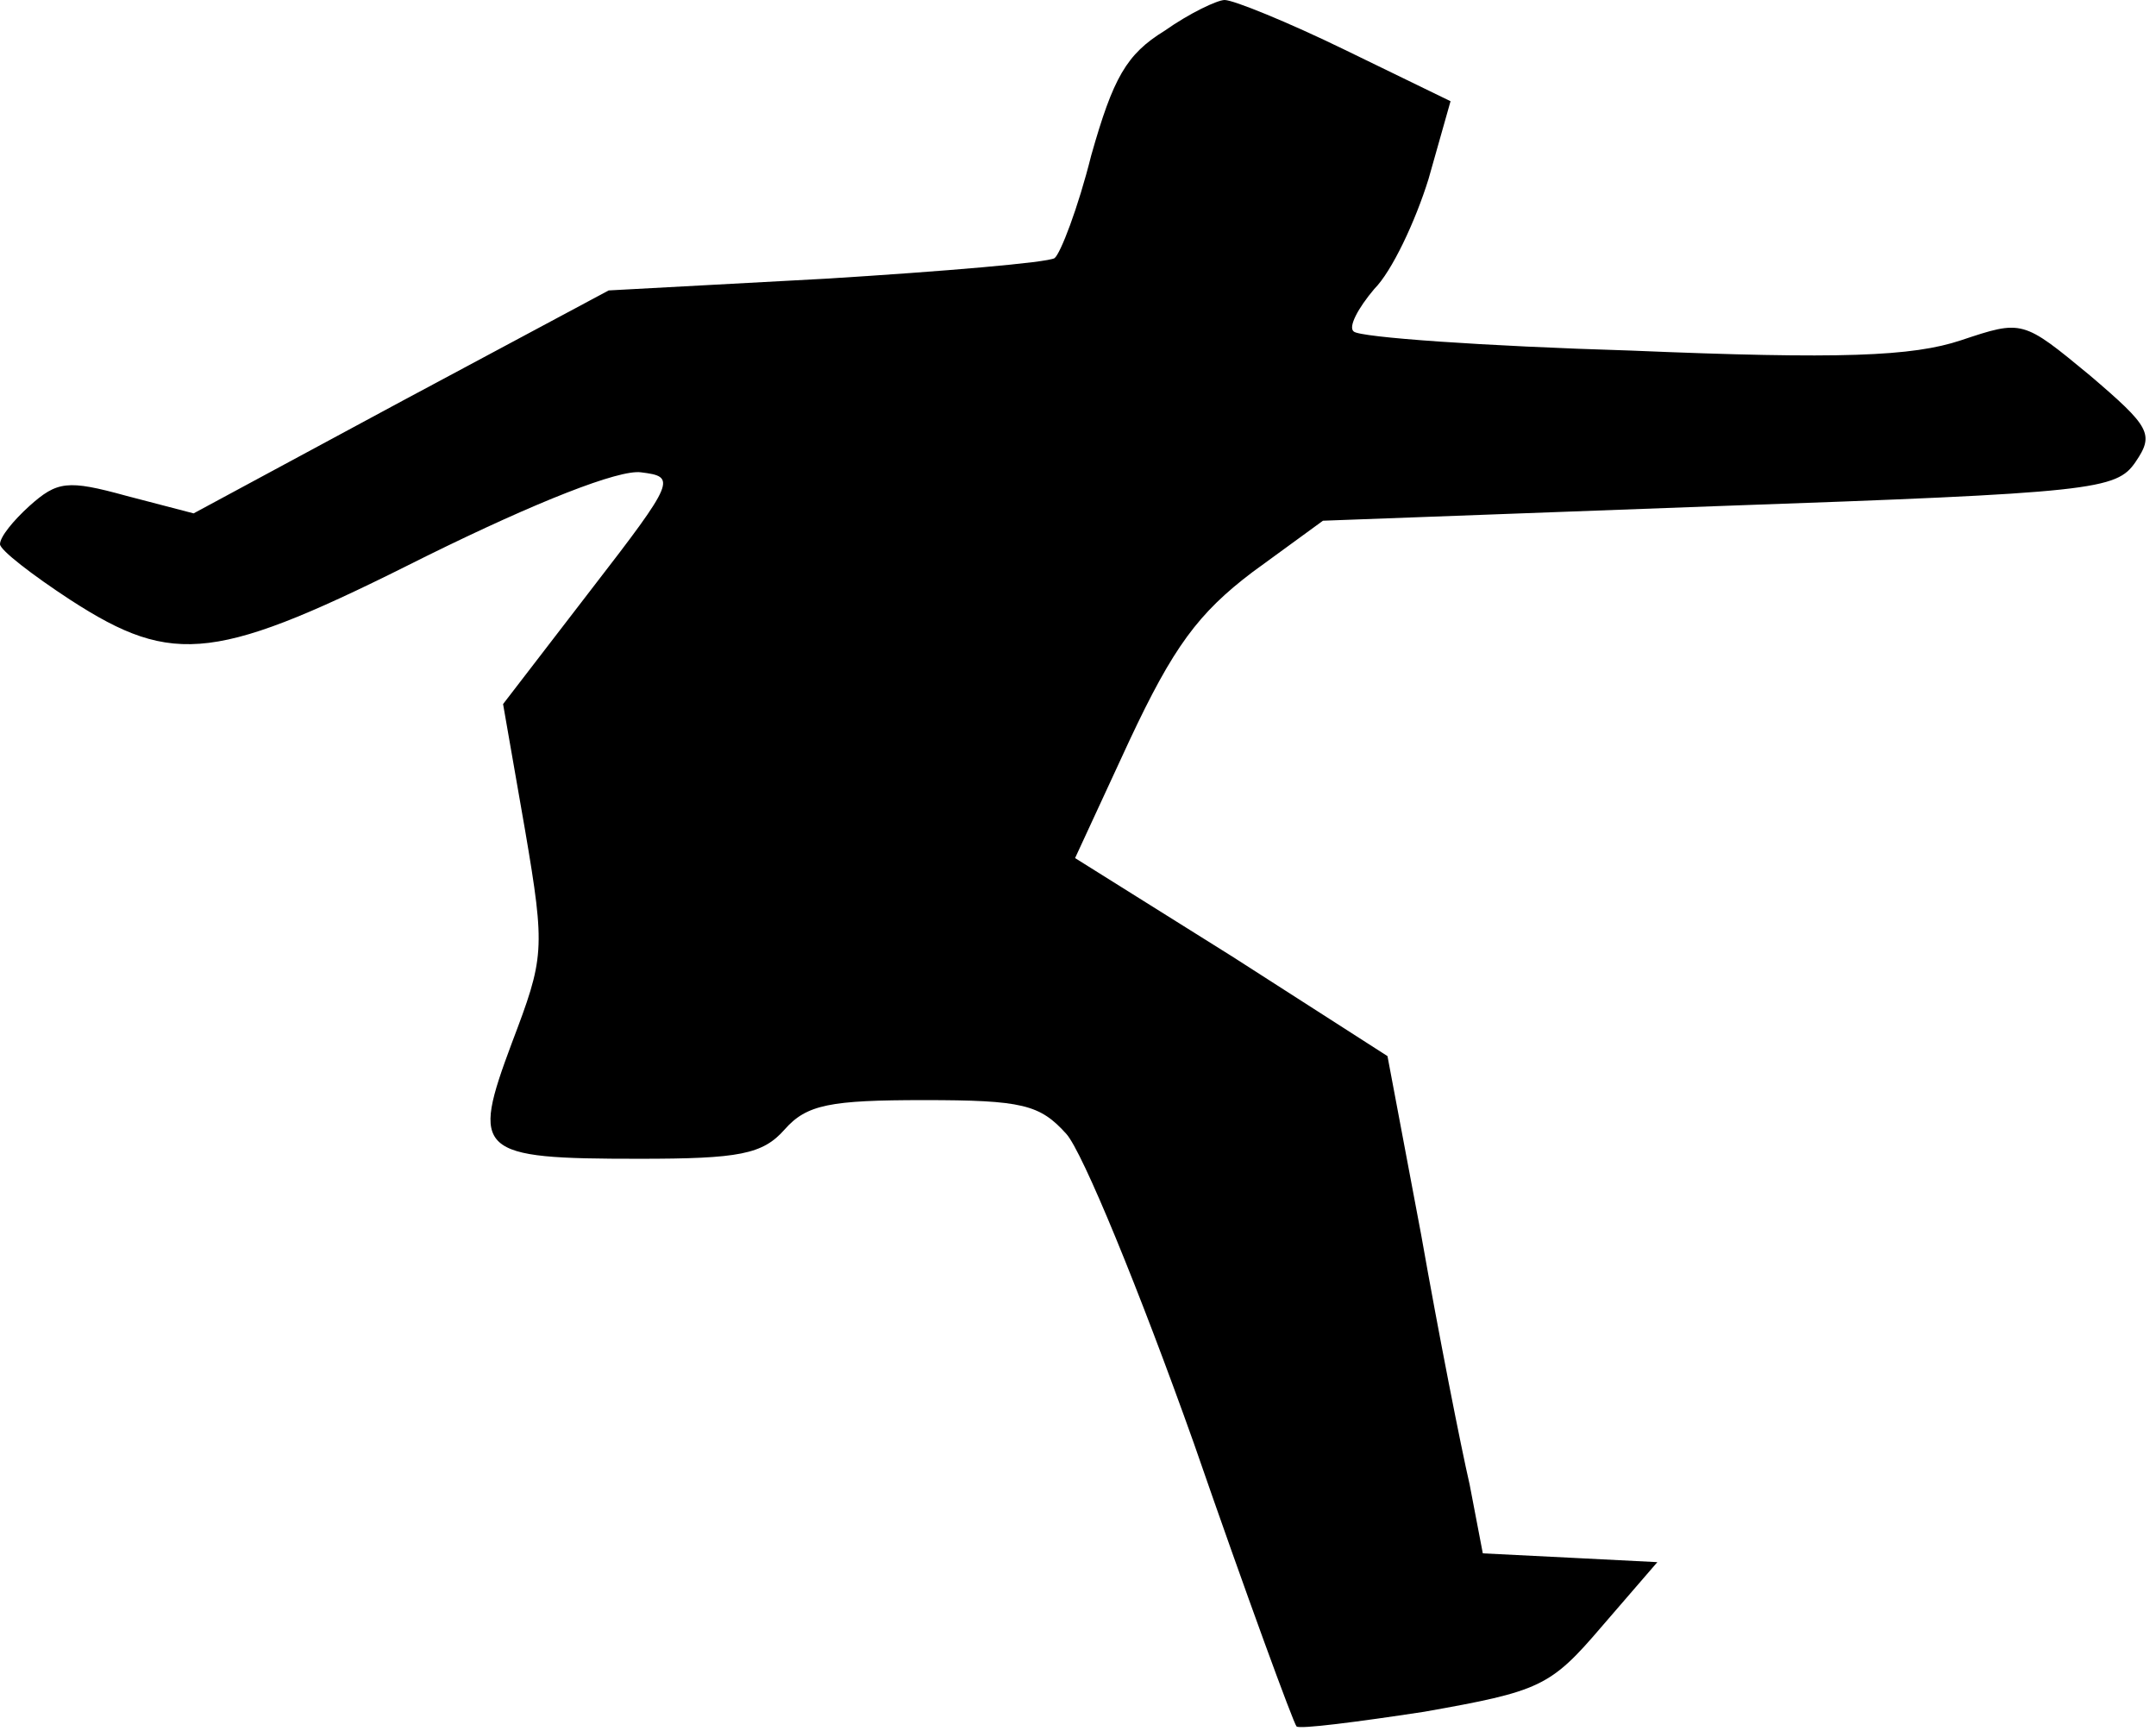 <?xml version="1.0" standalone="no"?>
<!DOCTYPE svg PUBLIC "-//W3C//DTD SVG 20010904//EN"
 "http://www.w3.org/TR/2001/REC-SVG-20010904/DTD/svg10.dtd">
<svg version="1.0" xmlns="http://www.w3.org/2000/svg"
 width="147pt" height="118pt" viewBox="0 0 147 118"
 preserveAspectRatio="xMidYMid meet">
<g transform="translate(0,118) scale(0.1,-0.1)"
fill="#000000" stroke="none">
<path fill="#000000" stroke="none" d="M794 1159 c-26 -16 -35 -32 -50 -85 -9
-36 -21 -67 -25 -70 -5 -3 -75 -9 -156 -14 l-148 -8 -142 -76 -141 -76 -46 12
c-40 11 -47 10 -66 -7 -11 -10 -20 -21 -20 -26 0 -4 22 -21 48 -38 71 -46 100
-42 243 30 75 37 131 59 146 57 24 -3 24 -5 -34 -80 l-60 -78 15 -86 c14 -82
13 -87 -9 -145 -28 -75 -24 -79 87 -79 68 0 84 3 99 20 15 17 31 20 95 20 67
0 79 -3 97 -23 11 -12 50 -107 87 -211 36 -104 68 -191 70 -193 2 -2 41 3 87
10 79 14 86 17 121 58 l38 44 -59 3 -60 3 -9 47 c-6 26 -21 102 -33 170 l-23
122 -106 68 -107 67 37 80 c30 64 47 87 84 115 l48 35 270 10 c256 9 271 11
284 30 13 19 10 24 -31 59 -46 38 -46 38 -88 24 -33 -11 -82 -13 -225 -7 -100
3 -185 9 -189 13 -4 3 3 16 14 29 12 12 28 46 37 75 l15 53 -72 35 c-39 19
-76 34 -82 34 -5 0 -24 -9 -41 -21z"/>
</g>
</svg>
